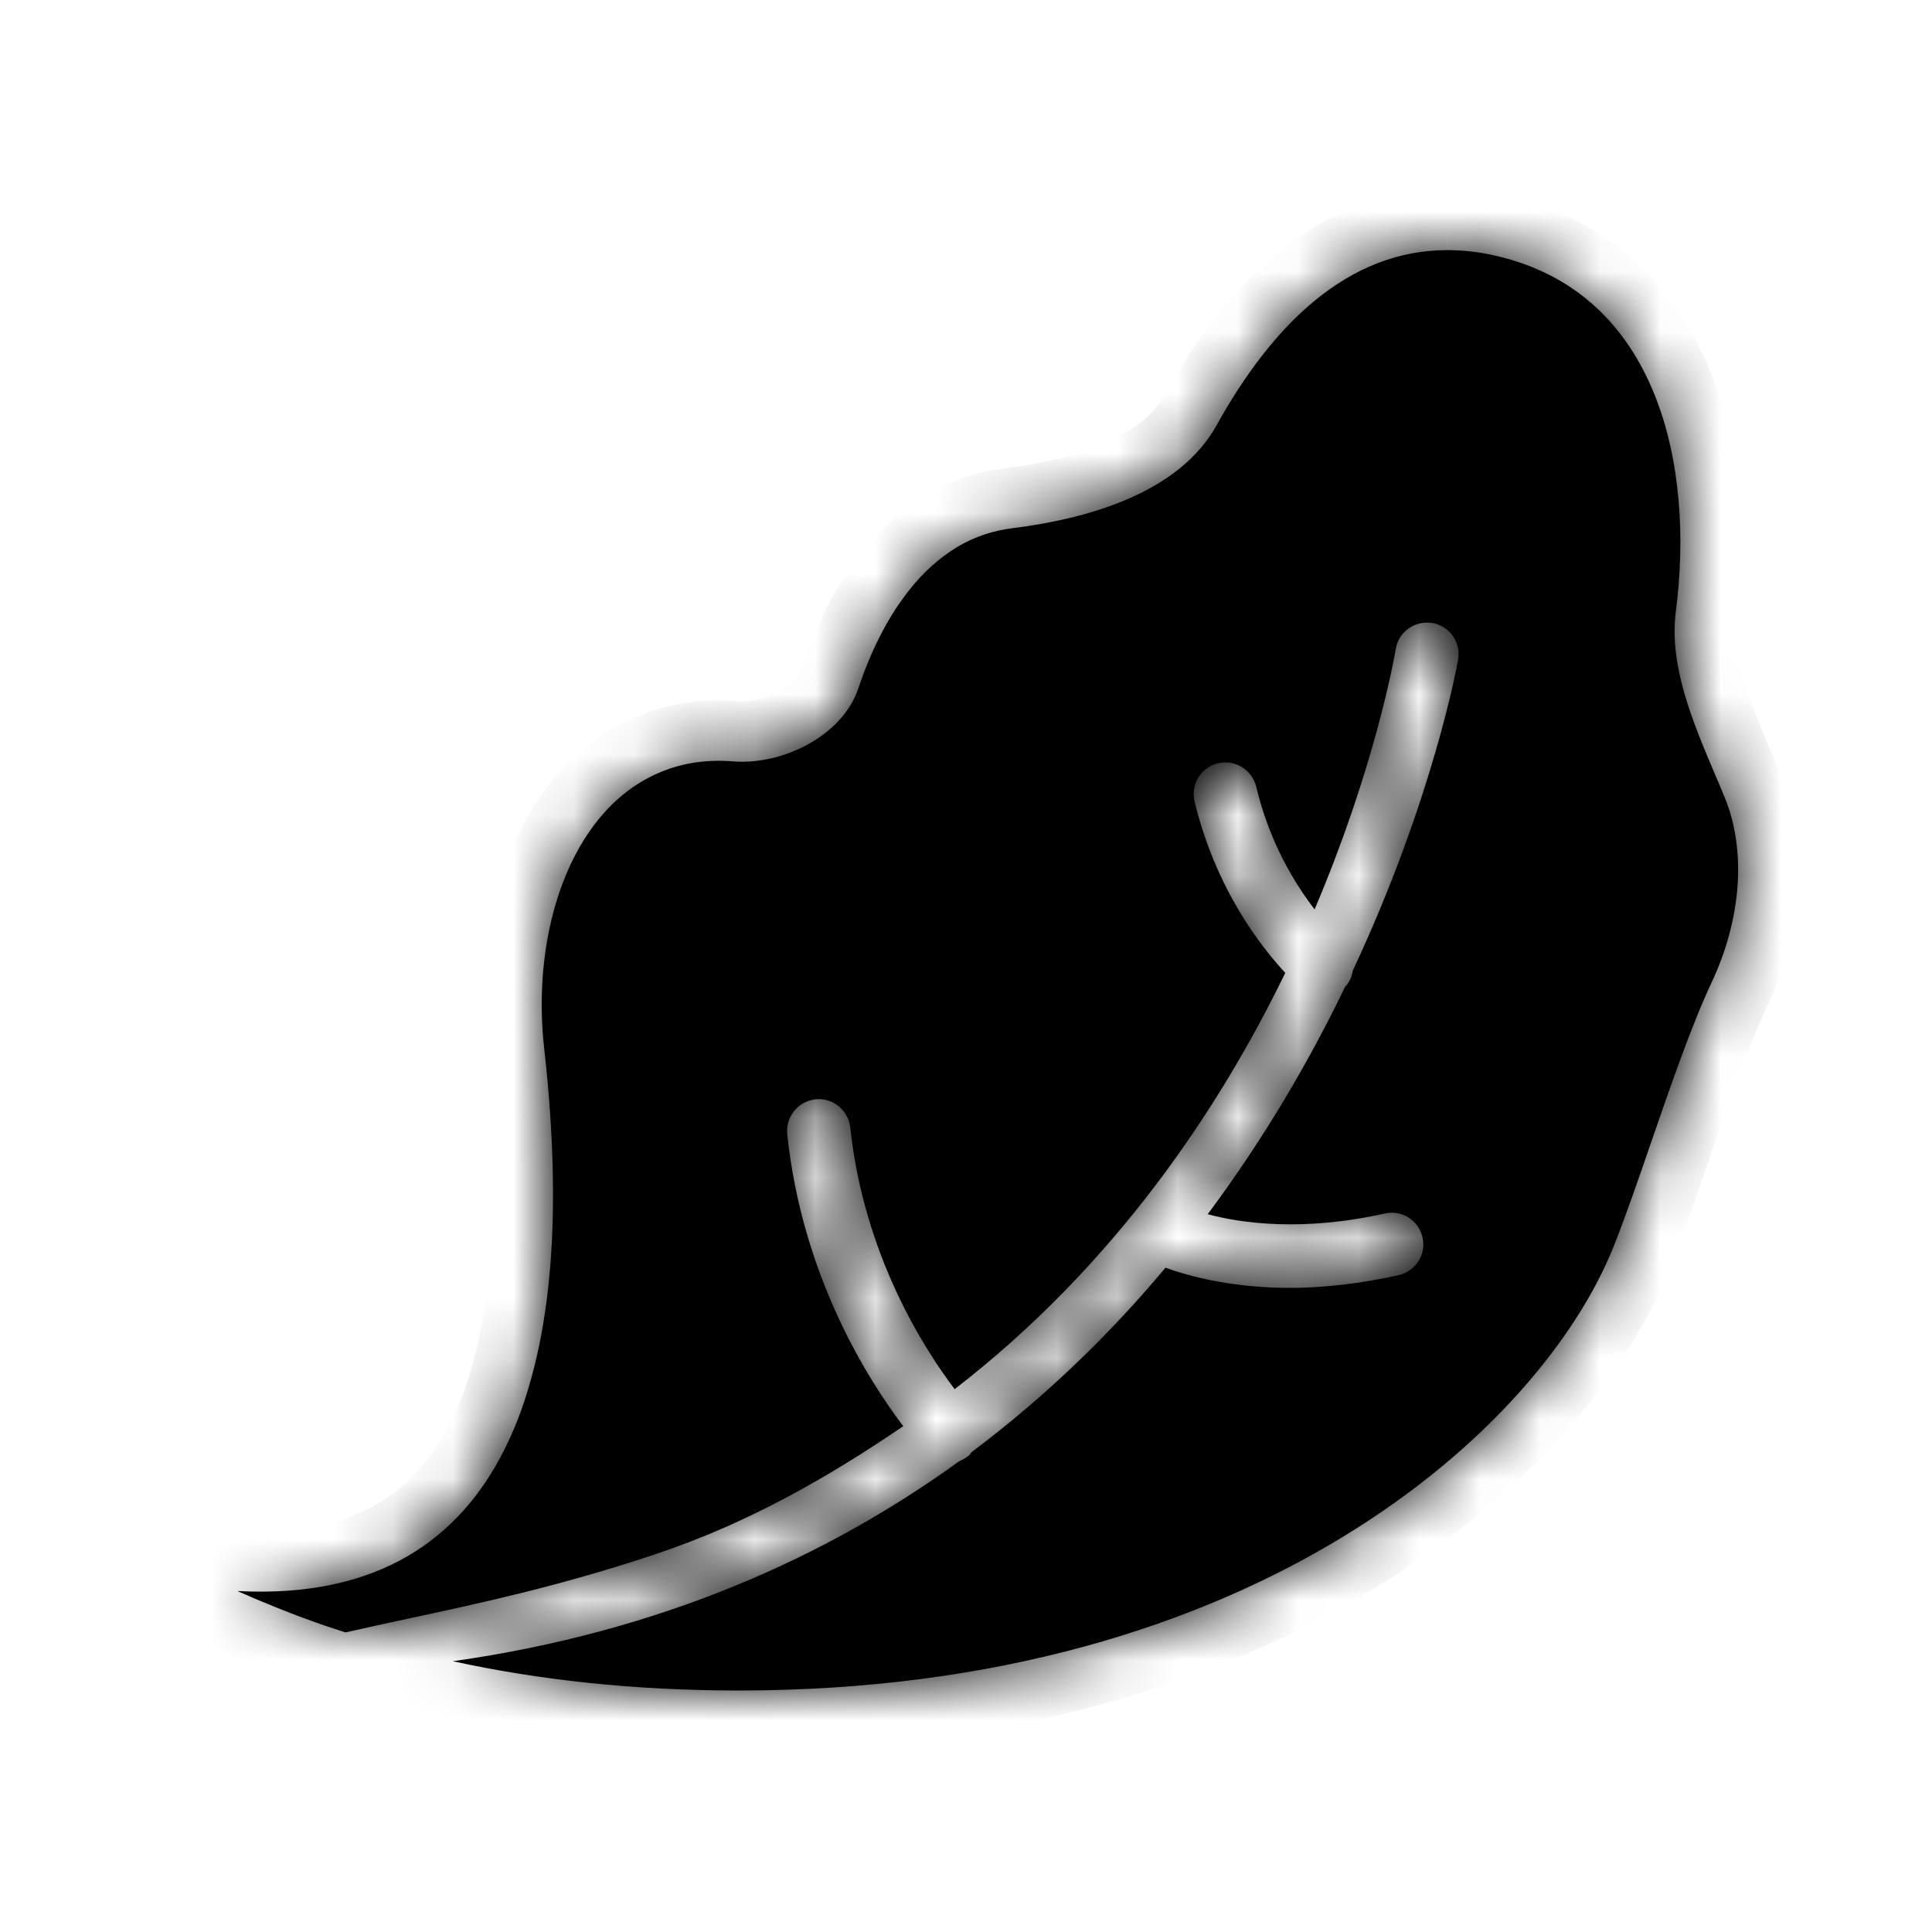 <svg width="32" height="32" viewBox="0 0 32 32" fill="none" xmlns="http://www.w3.org/2000/svg">
<mask id="path-1-inside-1_14_675" fill="white">
<path fill-rule="evenodd" clip-rule="evenodd" d="M27.353 18.905C27.678 17.963 28.02 16.973 28.353 16.265C28.828 15.254 28.938 14.112 28.567 13.209C28.515 13.082 28.46 12.953 28.404 12.822C28.039 11.962 27.641 11.024 27.757 10.13C28.067 7.748 27.485 4.856 24.776 4.237C24.497 4.17 24.225 4.143 23.965 4.143C22.323 4.146 21.075 5.377 20.152 7.042C19.532 8.16 18.038 8.59 16.77 8.749C16.459 8.788 16.145 8.884 15.847 9.065C15.548 9.247 15.291 9.484 15.074 9.756C14.677 10.248 14.403 10.846 14.216 11.403C13.954 12.185 12.968 12.675 12.145 12.611C11.667 12.572 11.244 12.65 10.875 12.817C9.434 13.461 8.797 15.462 9.014 17.369C9.189 18.93 9.31 21.164 8.746 23.013C8.642 23.366 8.51 23.7 8.35 24.019C7.62 25.467 6.289 26.473 3.944 26.353C3.943 26.353 3.942 26.354 3.942 26.355C3.942 26.356 3.942 26.357 3.943 26.358C3.988 26.377 4.033 26.396 4.078 26.416C4.168 26.456 4.259 26.495 4.35 26.532C4.73 26.691 5.126 26.843 5.542 26.979C5.61 27.001 5.678 27.024 5.747 27.046C5.738 27.043 5.73 27.04 5.721 27.038C6.054 26.962 6.39 26.89 6.732 26.816C7.976 26.549 9.303 26.263 10.875 25.736C12.436 25.212 13.761 24.438 14.961 23.622C14.379 22.857 13.287 21.14 13.039 18.787C13.011 18.499 13.217 18.239 13.508 18.208C13.792 18.177 14.052 18.387 14.083 18.674C14.309 20.799 15.315 22.352 15.812 23.009C18.461 20.962 20.185 18.383 21.288 16.114C20.884 15.679 20.135 14.724 19.785 13.271C19.719 12.988 19.894 12.708 20.174 12.642C20.453 12.576 20.737 12.747 20.807 13.03C21.024 13.947 21.444 14.634 21.774 15.062C22.757 12.747 23.083 10.956 23.118 10.75C23.165 10.463 23.436 10.273 23.724 10.319C24.007 10.366 24.202 10.638 24.151 10.921C24.143 10.983 23.739 13.232 22.407 16.076C22.392 16.161 22.364 16.246 22.302 16.32C22.294 16.328 22.291 16.332 22.283 16.336C21.704 17.54 20.954 18.837 20.003 20.111C20.566 20.263 21.584 20.402 22.935 20.1C23.219 20.034 23.499 20.212 23.561 20.496C23.627 20.779 23.448 21.055 23.165 21.121C22.535 21.261 21.96 21.323 21.459 21.331C20.418 21.343 19.68 21.133 19.304 20.997C18.402 22.077 17.338 23.118 16.095 24.05C16.088 24.057 16.082 24.066 16.076 24.075C16.073 24.081 16.069 24.087 16.064 24.093C16.014 24.139 15.956 24.174 15.889 24.201C13.695 25.79 10.941 27.029 7.5 27.515C8.921 27.825 10.498 28 12.235 28C20.823 28 25.521 23.651 26.723 20.655C26.92 20.162 27.133 19.545 27.353 18.905Z"/>
</mask>
<path fill-rule="evenodd" clip-rule="evenodd" d="M27.353 18.905C27.678 17.963 28.02 16.973 28.353 16.265C28.828 15.254 28.938 14.112 28.567 13.209C28.515 13.082 28.46 12.953 28.404 12.822C28.039 11.962 27.641 11.024 27.757 10.13C28.067 7.748 27.485 4.856 24.776 4.237C24.497 4.17 24.225 4.143 23.965 4.143C22.323 4.146 21.075 5.377 20.152 7.042C19.532 8.16 18.038 8.59 16.77 8.749C16.459 8.788 16.145 8.884 15.847 9.065C15.548 9.247 15.291 9.484 15.074 9.756C14.677 10.248 14.403 10.846 14.216 11.403C13.954 12.185 12.968 12.675 12.145 12.611C11.667 12.572 11.244 12.65 10.875 12.817C9.434 13.461 8.797 15.462 9.014 17.369C9.189 18.93 9.31 21.164 8.746 23.013C8.642 23.366 8.51 23.7 8.35 24.019C7.62 25.467 6.289 26.473 3.944 26.353C3.943 26.353 3.942 26.354 3.942 26.355C3.942 26.356 3.942 26.357 3.943 26.358C3.988 26.377 4.033 26.396 4.078 26.416C4.168 26.456 4.259 26.495 4.35 26.532C4.73 26.691 5.126 26.843 5.542 26.979C5.61 27.001 5.678 27.024 5.747 27.046C5.738 27.043 5.73 27.04 5.721 27.038C6.054 26.962 6.39 26.89 6.732 26.816C7.976 26.549 9.303 26.263 10.875 25.736C12.436 25.212 13.761 24.438 14.961 23.622C14.379 22.857 13.287 21.14 13.039 18.787C13.011 18.499 13.217 18.239 13.508 18.208C13.792 18.177 14.052 18.387 14.083 18.674C14.309 20.799 15.315 22.352 15.812 23.009C18.461 20.962 20.185 18.383 21.288 16.114C20.884 15.679 20.135 14.724 19.785 13.271C19.719 12.988 19.894 12.708 20.174 12.642C20.453 12.576 20.737 12.747 20.807 13.03C21.024 13.947 21.444 14.634 21.774 15.062C22.757 12.747 23.083 10.956 23.118 10.75C23.165 10.463 23.436 10.273 23.724 10.319C24.007 10.366 24.202 10.638 24.151 10.921C24.143 10.983 23.739 13.232 22.407 16.076C22.392 16.161 22.364 16.246 22.302 16.32C22.294 16.328 22.291 16.332 22.283 16.336C21.704 17.54 20.954 18.837 20.003 20.111C20.566 20.263 21.584 20.402 22.935 20.1C23.219 20.034 23.499 20.212 23.561 20.496C23.627 20.779 23.448 21.055 23.165 21.121C22.535 21.261 21.96 21.323 21.459 21.331C20.418 21.343 19.68 21.133 19.304 20.997C18.402 22.077 17.338 23.118 16.095 24.05C16.088 24.057 16.082 24.066 16.076 24.075C16.073 24.081 16.069 24.087 16.064 24.093C16.014 24.139 15.956 24.174 15.889 24.201C13.695 25.79 10.941 27.029 7.5 27.515C8.921 27.825 10.498 28 12.235 28C20.823 28 25.521 23.651 26.723 20.655C26.92 20.162 27.133 19.545 27.353 18.905Z" fill="black"/>
<path d="M28.353 16.265L29.258 16.69V16.69L28.353 16.265ZM27.353 18.905L28.299 19.232V19.232L27.353 18.905ZM28.567 13.209L29.492 12.829L29.492 12.829L28.567 13.209ZM28.404 12.822L27.484 13.213V13.213L28.404 12.822ZM27.757 10.13L26.765 10.001V10.001L27.757 10.13ZM24.776 4.237L24.547 5.21L24.554 5.211L24.776 4.237ZM23.965 4.143V3.143L23.963 3.143L23.965 4.143ZM20.152 7.042L19.277 6.557V6.557L20.152 7.042ZM16.77 8.749L16.646 7.757L16.77 8.749ZM15.847 9.065L15.328 8.209L15.326 8.211L15.847 9.065ZM15.074 9.756L15.852 10.384L15.855 10.381L15.074 9.756ZM14.216 11.403L13.268 11.085V11.085L14.216 11.403ZM12.145 12.611L12.064 13.608L12.067 13.608L12.145 12.611ZM10.875 12.817L11.283 13.729L11.287 13.728L10.875 12.817ZM9.014 17.369L10.008 17.258L10.008 17.256L9.014 17.369ZM8.746 23.013L7.79 22.721L7.788 22.728L8.746 23.013ZM8.35 24.019L9.243 24.469L9.245 24.466L8.35 24.019ZM3.944 26.353L3.995 25.355L3.994 25.355L3.944 26.353ZM3.943 26.358L4.337 25.439L4.336 25.438L3.943 26.358ZM4.078 26.416L3.676 27.332L3.676 27.332L4.078 26.416ZM4.35 26.532L4.736 25.609C4.731 25.607 4.726 25.605 4.721 25.603L4.35 26.532ZM5.542 26.979L5.862 26.031L5.853 26.028L5.542 26.979ZM5.747 27.046L5.439 27.998C5.962 28.167 6.524 27.882 6.696 27.359C6.869 26.837 6.587 26.274 6.066 26.098L5.747 27.046ZM5.721 27.038L5.5 26.062C5.063 26.161 4.745 26.539 4.722 26.986C4.699 27.433 4.976 27.841 5.401 27.985L5.721 27.038ZM6.732 26.816L6.521 25.838H6.521L6.732 26.816ZM10.875 25.736L11.193 26.684L11.193 26.684L10.875 25.736ZM14.961 23.622L15.523 24.45C15.75 24.295 15.904 24.054 15.948 23.783C15.992 23.512 15.923 23.235 15.757 23.017L14.961 23.622ZM13.039 18.787L12.043 18.881L12.044 18.892L13.039 18.787ZM13.508 18.208L13.614 19.202L13.617 19.202L13.508 18.208ZM14.083 18.674L15.078 18.569L15.078 18.567L14.083 18.674ZM15.812 23.009L15.015 23.613C15.176 23.825 15.415 23.965 15.68 24C15.944 24.035 16.212 23.963 16.423 23.8L15.812 23.009ZM21.288 16.114L22.188 16.552C22.368 16.18 22.302 15.736 22.021 15.434L21.288 16.114ZM19.785 13.271L18.811 13.498L18.813 13.505L19.785 13.271ZM20.174 12.642L19.944 11.669L19.944 11.669L20.174 12.642ZM20.807 13.03L21.78 12.799L21.778 12.791L20.807 13.03ZM21.774 15.062L20.983 15.673C21.2 15.954 21.55 16.099 21.902 16.054C22.254 16.008 22.556 15.779 22.695 15.453L21.774 15.062ZM23.118 10.75L24.104 10.918L24.105 10.91L23.118 10.75ZM23.724 10.319L23.886 9.332L23.884 9.332L23.724 10.319ZM24.151 10.921L23.167 10.746C23.164 10.763 23.161 10.78 23.159 10.797L24.151 10.921ZM22.407 16.076L21.502 15.651C21.465 15.729 21.439 15.812 21.423 15.897L22.407 16.076ZM22.302 16.32L23.009 17.027C23.03 17.007 23.049 16.986 23.067 16.964L22.302 16.32ZM22.283 16.336L21.836 15.441C21.637 15.54 21.478 15.703 21.382 15.903L22.283 16.336ZM20.003 20.111L19.202 19.513C19.003 19.778 18.949 20.125 19.058 20.438C19.166 20.752 19.423 20.991 19.743 21.077L20.003 20.111ZM22.935 20.1L23.154 21.075L23.162 21.073L22.935 20.1ZM23.561 20.496L22.584 20.71L22.587 20.723L23.561 20.496ZM23.165 21.121L23.381 22.097L23.391 22.095L23.165 21.121ZM21.459 21.331L21.471 22.331L21.475 22.331L21.459 21.331ZM19.304 20.997L19.643 20.056C19.248 19.913 18.805 20.033 18.536 20.356L19.304 20.997ZM16.095 24.05L15.495 23.25C15.457 23.278 15.422 23.309 15.388 23.343L16.095 24.05ZM16.076 24.075L16.912 24.624L16.912 24.624L16.076 24.075ZM16.064 24.093L16.743 24.827C16.787 24.786 16.828 24.741 16.864 24.692L16.064 24.093ZM15.889 24.201L15.509 23.277C15.436 23.307 15.367 23.345 15.303 23.391L15.889 24.201ZM7.5 27.515L7.36 26.524C6.881 26.592 6.518 26.993 6.5 27.477C6.482 27.961 6.813 28.388 7.286 28.491L7.5 27.515ZM26.723 20.655L25.794 20.282V20.282L26.723 20.655ZM27.448 15.839C27.087 16.607 26.727 17.656 26.408 18.579L28.299 19.232C28.63 18.27 28.953 17.339 29.258 16.69L27.448 15.839ZM27.642 13.589C27.879 14.166 27.838 15.01 27.448 15.839L29.258 16.69C29.818 15.499 29.997 14.057 29.492 12.829L27.642 13.589ZM27.484 13.213C27.54 13.345 27.593 13.469 27.642 13.589L29.492 12.829C29.437 12.696 29.38 12.561 29.325 12.431L27.484 13.213ZM26.765 10.001C26.607 11.216 27.148 12.421 27.484 13.213L29.325 12.431C28.931 11.503 28.674 10.831 28.749 10.259L26.765 10.001ZM24.554 5.211C25.536 5.436 26.127 6.048 26.472 6.898C26.832 7.787 26.906 8.92 26.765 10.001L28.749 10.259C28.918 8.958 28.855 7.453 28.325 6.146C27.779 4.8 26.725 3.656 24.999 3.262L24.554 5.211ZM23.965 5.143C24.155 5.143 24.349 5.163 24.547 5.21L25.006 3.263C24.645 3.178 24.295 3.143 23.965 3.143V5.143ZM21.026 7.527C21.901 5.949 22.89 5.145 23.966 5.143L23.963 3.143C21.755 3.147 20.248 4.805 19.277 6.557L21.026 7.527ZM16.893 9.741C17.581 9.655 18.375 9.491 19.105 9.171C19.834 8.852 20.574 8.343 21.026 7.527L19.277 6.557C19.11 6.859 18.793 7.125 18.303 7.34C17.814 7.554 17.228 7.684 16.646 7.757L16.893 9.741ZM16.365 9.92C16.528 9.821 16.704 9.765 16.893 9.741L16.646 7.757C16.213 7.811 15.761 7.947 15.328 8.21L16.365 9.92ZM15.855 10.381C16.01 10.187 16.181 10.032 16.368 9.918L15.326 8.211C14.914 8.462 14.573 8.781 14.293 9.131L15.855 10.381ZM15.164 11.721C15.33 11.228 15.556 10.75 15.852 10.384L14.296 9.128C13.797 9.745 13.476 10.465 13.268 11.085L15.164 11.721ZM12.067 13.608C12.692 13.657 13.339 13.498 13.877 13.199C14.412 12.901 14.933 12.411 15.164 11.721L13.268 11.085C13.237 11.178 13.134 11.323 12.905 11.45C12.679 11.576 12.421 11.63 12.223 11.614L12.067 13.608ZM11.287 13.728C11.494 13.634 11.747 13.582 12.064 13.607L12.226 11.614C11.588 11.562 10.994 11.665 10.463 11.906L11.287 13.728ZM10.008 17.256C9.915 16.44 10.009 15.627 10.257 14.976C10.507 14.321 10.876 13.912 11.283 13.729L10.467 11.904C9.433 12.367 8.763 13.28 8.388 14.263C8.012 15.25 7.896 16.391 8.021 17.482L10.008 17.256ZM9.703 23.304C10.33 21.246 10.185 18.838 10.008 17.258L8.021 17.48C8.193 19.023 8.289 21.081 7.79 22.721L9.703 23.304ZM9.245 24.466C9.43 24.095 9.584 23.706 9.705 23.297L7.788 22.728C7.699 23.026 7.589 23.306 7.456 23.572L9.245 24.466ZM3.893 27.352C5.221 27.42 6.34 27.171 7.256 26.638C8.171 26.105 8.809 25.331 9.243 24.469L7.457 23.569C7.162 24.155 6.769 24.608 6.25 24.91C5.73 25.212 5.012 25.406 3.995 25.355L3.893 27.352ZM4.942 26.355C4.942 26.947 4.444 27.379 3.894 27.352L3.994 25.355C3.442 25.327 2.942 25.762 2.942 26.355H4.942ZM4.336 25.438C4.704 25.595 4.942 25.957 4.942 26.355H2.942C2.942 26.756 3.18 27.119 3.55 27.277L4.336 25.438ZM4.479 25.5C4.435 25.481 4.386 25.459 4.337 25.439L3.549 27.277C3.59 27.294 3.631 27.312 3.676 27.332L4.479 25.5ZM4.721 25.603C4.648 25.574 4.572 25.541 4.479 25.5L3.676 27.332C3.764 27.371 3.87 27.417 3.978 27.46L4.721 25.603ZM5.853 26.028C5.467 25.902 5.097 25.76 4.736 25.609L3.964 27.454C4.364 27.622 4.785 27.783 5.231 27.929L5.853 26.028ZM6.054 26.095C5.99 26.074 5.926 26.053 5.862 26.031L5.222 27.926C5.294 27.95 5.366 27.974 5.439 27.998L6.054 26.095ZM6.066 26.098C6.057 26.096 6.049 26.093 6.042 26.09L5.401 27.985C5.41 27.988 5.419 27.991 5.428 27.994L6.066 26.098ZM5.942 28.013C6.269 27.939 6.599 27.868 6.942 27.794L6.521 25.838C6.18 25.912 5.839 25.985 5.5 26.062L5.942 28.013ZM6.942 27.794C8.186 27.526 9.562 27.231 11.193 26.684L10.557 24.788C9.043 25.295 7.765 25.571 6.521 25.838L6.942 27.794ZM11.193 26.684C12.875 26.119 14.284 25.292 15.523 24.45L14.399 22.795C13.238 23.585 11.998 24.304 10.557 24.788L11.193 26.684ZM15.757 23.017C15.236 22.333 14.255 20.787 14.033 18.682L12.044 18.892C12.319 21.494 13.521 23.382 14.165 24.228L15.757 23.017ZM14.034 18.692C14.057 18.937 13.881 19.174 13.614 19.202L13.402 17.214C12.554 17.304 11.965 18.061 12.043 18.881L14.034 18.692ZM13.617 19.202C13.345 19.232 13.117 19.037 13.089 18.782L15.078 18.567C14.988 17.736 14.239 17.122 13.399 17.214L13.617 19.202ZM13.089 18.779C13.341 21.156 14.461 22.881 15.015 23.613L16.609 22.405C16.168 21.823 15.276 20.441 15.078 18.569L13.089 18.779ZM16.423 23.8C19.227 21.633 21.038 18.915 22.188 16.552L20.389 15.677C19.332 17.85 17.694 20.29 15.2 22.218L16.423 23.8ZM22.021 15.434C21.691 15.078 21.054 14.27 20.758 13.037L18.813 13.505C19.215 15.178 20.079 16.281 20.556 16.795L22.021 15.434ZM20.759 13.044C20.818 13.297 20.661 13.554 20.404 13.615L19.944 11.669C19.127 11.861 18.62 12.678 18.811 13.498L20.759 13.044ZM20.404 13.615C20.151 13.675 19.898 13.52 19.836 13.27L21.778 12.791C21.576 11.974 20.756 11.477 19.944 11.669L20.404 13.615ZM19.834 13.261C20.092 14.349 20.589 15.163 20.983 15.673L22.565 14.45C22.299 14.106 21.957 13.545 21.78 12.8L19.834 13.261ZM22.695 15.453C23.716 13.046 24.06 11.175 24.104 10.918L22.132 10.583C22.106 10.737 21.797 12.448 20.854 14.671L22.695 15.453ZM24.105 10.91C24.061 11.184 23.805 11.345 23.564 11.306L23.884 9.332C23.067 9.2 22.268 9.742 22.131 10.59L24.105 10.91ZM23.562 11.306C23.299 11.263 23.119 11.015 23.167 10.746L25.136 11.097C25.285 10.26 24.715 9.469 23.886 9.332L23.562 11.306ZM23.159 10.797C23.164 10.754 22.79 12.902 21.502 15.651L23.313 16.5C24.689 13.563 25.122 11.213 25.143 11.045L23.159 10.797ZM21.423 15.897C21.423 15.896 21.424 15.895 21.424 15.892C21.425 15.889 21.426 15.885 21.427 15.879C21.43 15.868 21.435 15.852 21.444 15.831C21.461 15.788 21.49 15.732 21.537 15.676L23.067 16.964C23.288 16.702 23.361 16.422 23.391 16.254L21.423 15.897ZM21.595 15.613C21.591 15.617 21.597 15.611 21.604 15.605C21.612 15.597 21.629 15.581 21.652 15.561C21.677 15.541 21.706 15.518 21.741 15.496C21.775 15.473 21.807 15.456 21.836 15.441L22.73 17.23C22.9 17.145 23.007 17.029 23.009 17.027L21.595 15.613ZM21.382 15.903C20.827 17.056 20.11 18.297 19.202 19.513L20.804 20.71C21.799 19.377 22.581 18.023 23.184 16.769L21.382 15.903ZM19.743 21.077C20.447 21.266 21.63 21.417 23.154 21.075L22.717 19.124C21.538 19.388 20.685 19.259 20.263 19.145L19.743 21.077ZM23.162 21.073C22.898 21.135 22.64 20.966 22.584 20.71L24.538 20.282C24.357 19.459 23.54 18.932 22.709 19.126L23.162 21.073ZM22.587 20.723C22.523 20.448 22.704 20.202 22.938 20.147L23.391 22.095C24.192 21.909 24.731 21.111 24.535 20.269L22.587 20.723ZM22.948 20.145C22.382 20.27 21.875 20.324 21.444 20.331L21.475 22.331C22.046 22.322 22.688 22.251 23.381 22.097L22.948 20.145ZM21.448 20.331C20.55 20.341 19.932 20.16 19.643 20.056L18.964 21.937C19.429 22.105 20.287 22.344 21.471 22.331L21.448 20.331ZM18.536 20.356C17.68 21.381 16.672 22.368 15.495 23.25L16.695 24.85C18.005 23.867 19.125 22.772 20.071 21.637L18.536 20.356ZM15.388 23.343C15.336 23.395 15.299 23.442 15.277 23.473C15.257 23.5 15.24 23.526 15.24 23.527L16.912 24.624C16.918 24.615 16.907 24.632 16.893 24.651C16.877 24.673 16.847 24.712 16.802 24.757L15.388 23.343ZM15.24 23.527C15.238 23.53 15.24 23.527 15.243 23.522C15.247 23.516 15.255 23.506 15.264 23.492L16.864 24.692C16.89 24.658 16.911 24.626 16.912 24.624L15.24 23.527ZM15.386 23.358C15.437 23.31 15.485 23.286 15.509 23.277L16.27 25.126C16.426 25.062 16.59 24.968 16.743 24.827L15.386 23.358ZM15.303 23.391C13.236 24.888 10.634 26.062 7.36 26.524L7.639 28.505C11.248 27.995 14.154 26.692 16.476 25.011L15.303 23.391ZM12.235 27C10.565 27 9.06 26.832 7.713 26.538L7.286 28.491C8.782 28.818 10.431 29 12.235 29V27ZM25.794 20.282C24.772 22.831 20.493 27 12.235 27V29C21.153 29 26.27 24.47 27.651 21.027L25.794 20.282ZM26.408 18.579C26.185 19.226 25.981 19.818 25.794 20.282L27.651 21.027C27.859 20.506 28.081 19.863 28.299 19.232L26.408 18.579Z" fill="black" mask="url(#path-1-inside-1_14_675)"/>
</svg>
